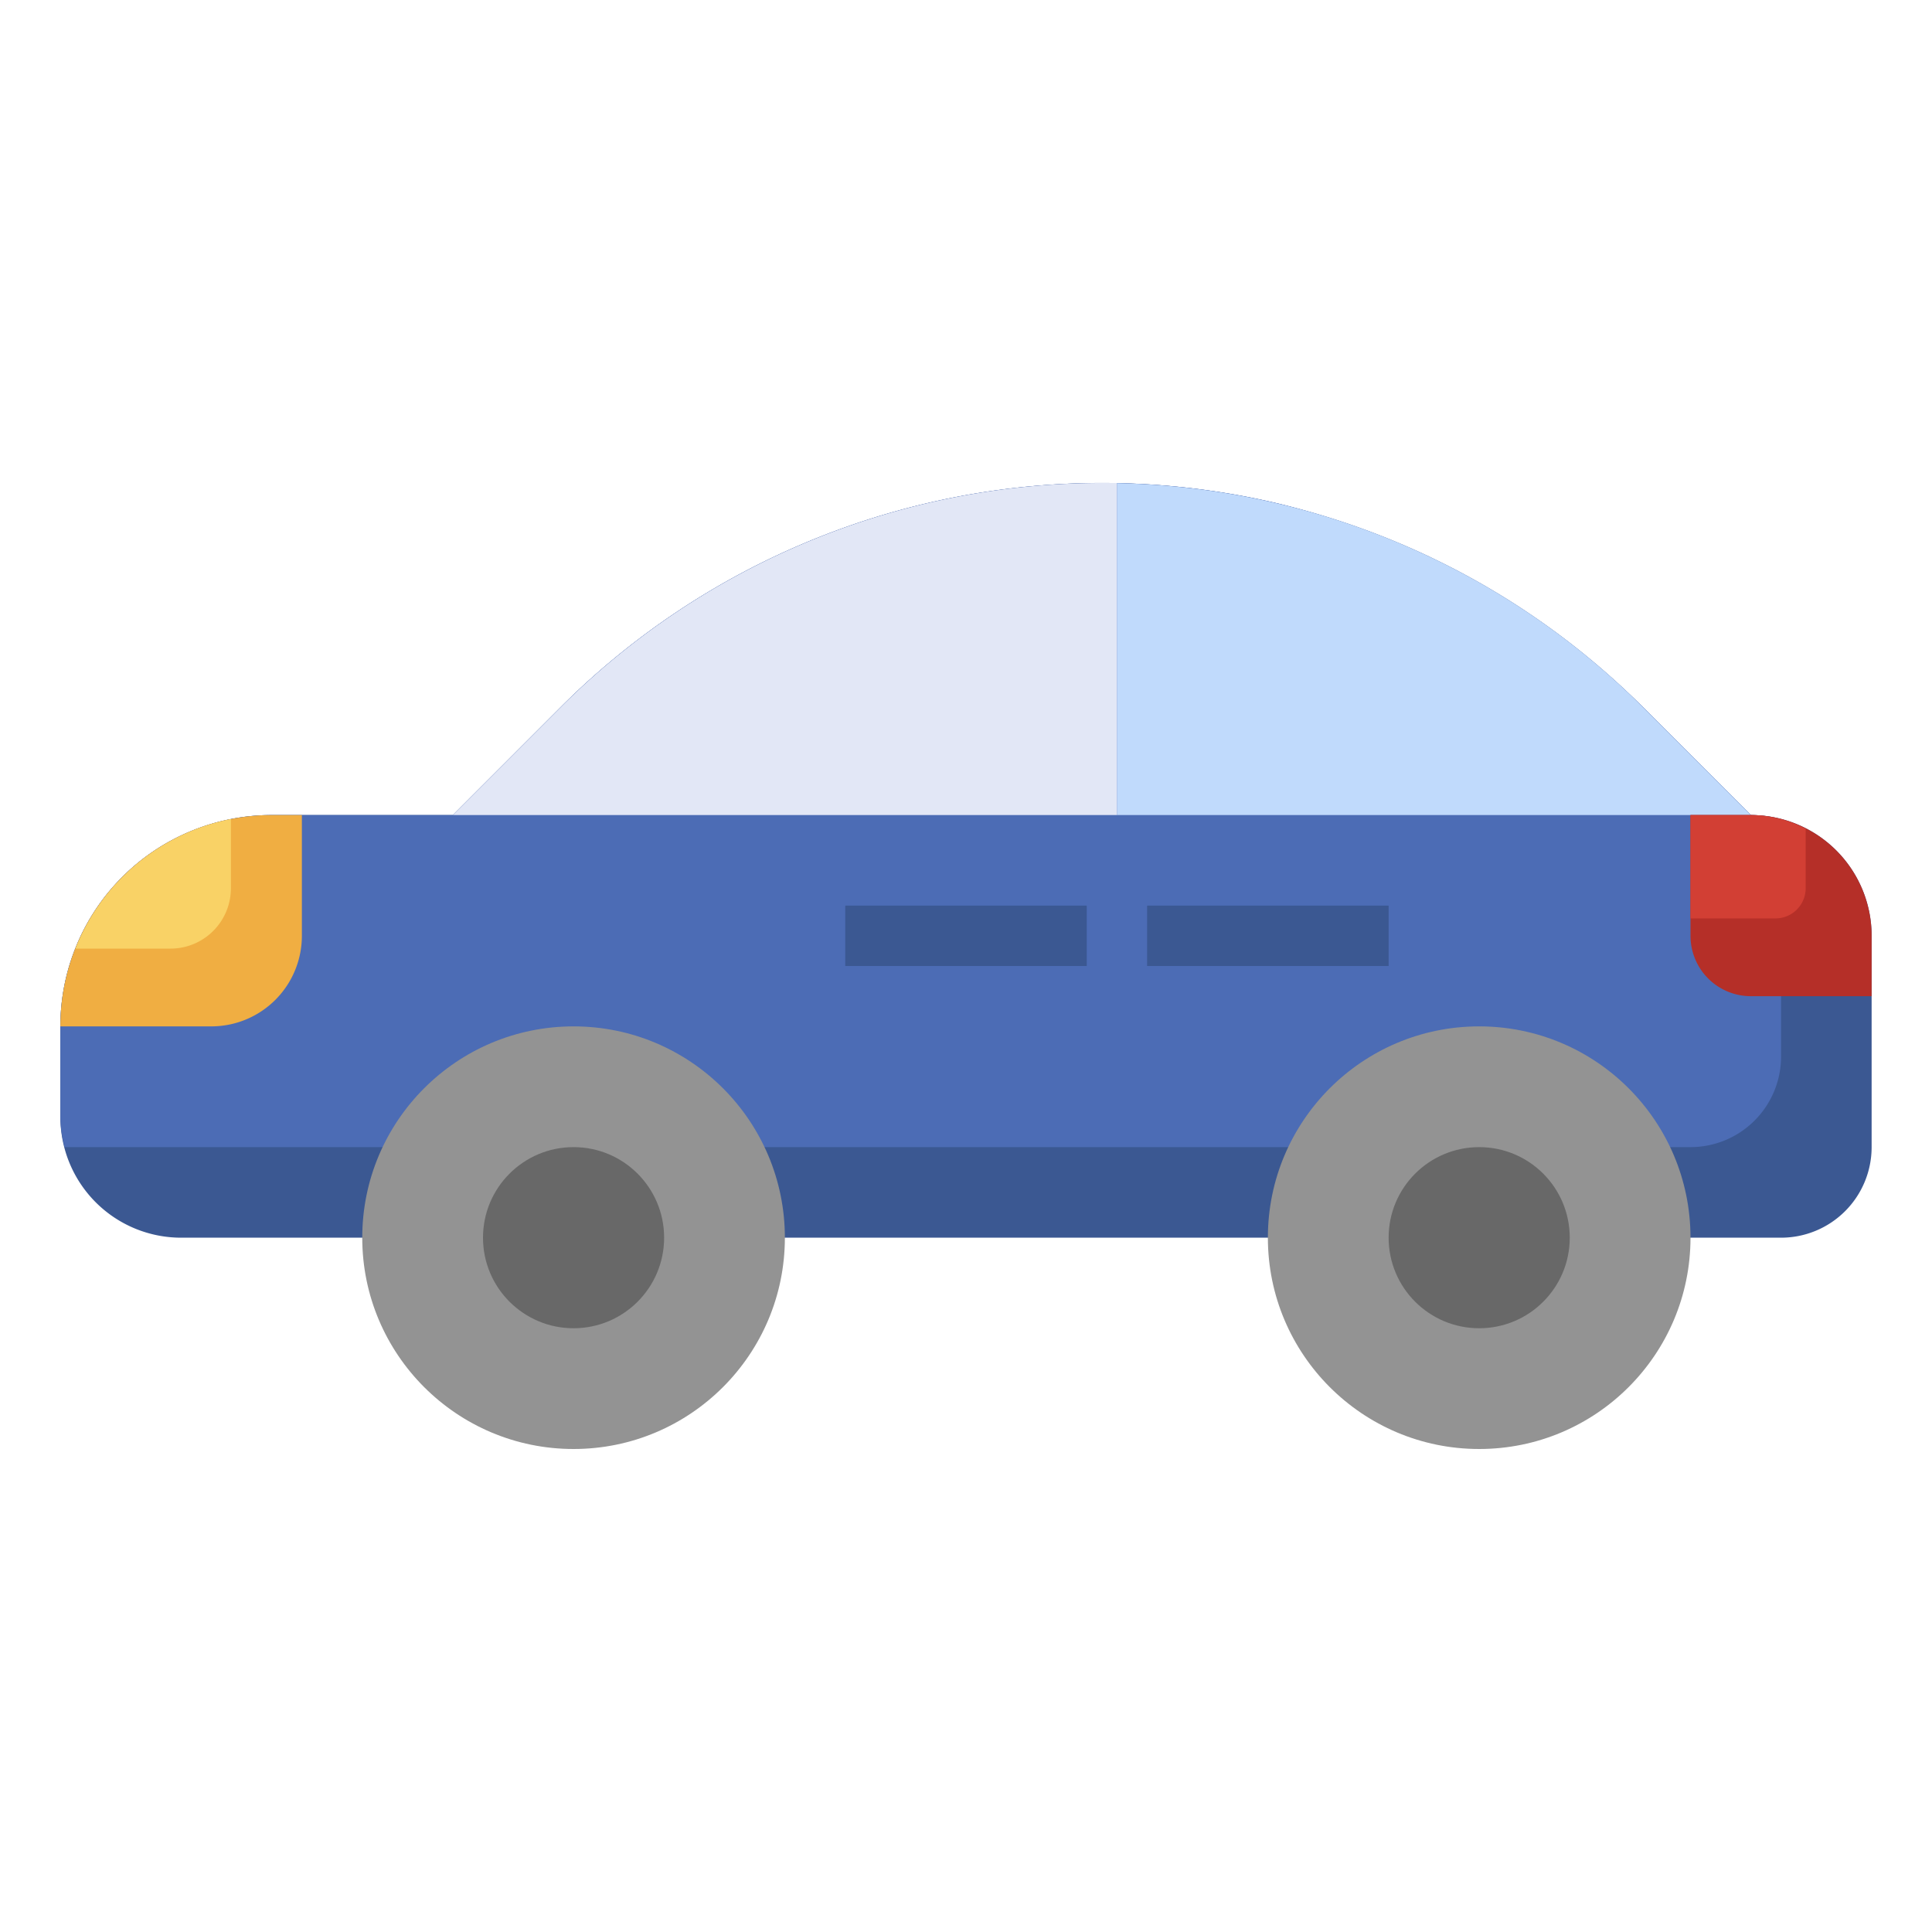<svg xmlns="http://www.w3.org/2000/svg" version="1.1" xmlns:xlink="http://www.w3.org/1999/xlink" width="512" height="512" x="0" y="0" viewBox="0 0 64 64" style="enable-background:new 0 0 512 512" xml:space="preserve" class="">
    <g>
        <path fill="#3b5892" d="M6 41a4 4 0 0 1-4-4v-3a7 7 0 0 1 7-7h6l3.575-3.575A25.35 25.35 0 0 1 36.5 16a25.35 25.35 0 0 1 17.925 7.425L58 27a4 4 0 0 1 4 4v7a3 3 0 0 1-3 3z" opacity="1" data-original="#3b5892"></path>
        <path fill="#4c6cb5" d="M59 27.141A3.977 3.977 0 0 0 58 27l-3.237-3.237a26.141 26.141 0 0 0-12.363-7.07 25.364 25.364 0 0 0-23.829 6.732L15 27H9a7 7 0 0 0-7 7v3a3.977 3.977 0 0 0 .141 1H56a3 3 0 0 0 3-3z" opacity="1" data-original="#4c6cb5"></path>
        <path fill="#c0dafc" d="M58 27H37V16.005a25.351 25.351 0 0 1 17.425 7.42z" opacity="1" data-original="#c0dafc"></path>
        <path fill="#e2e7f6" d="m15 27 3.575-3.575A25.35 25.35 0 0 1 36.5 16h.5v11z" opacity="1" data-original="#e2e7f6" class=""></path>
        <path fill="#b52f28" d="M62 33h-4a2 2 0 0 1-2-2v-4h2a4 4 0 0 1 4 4z" opacity="1" data-original="#b52f28"></path>
        <path fill="#f0ae42" d="M10 27v4a3 3 0 0 1-3 3H2a7 7 0 0 1 7-7z" opacity="1" data-original="#f0ae42"></path>
        <circle cx="19" cy="41" r="7" fill="#939393" opacity="1" data-original="#939393"></circle>
        <circle cx="49" cy="41" r="7" fill="#939393" opacity="1" data-original="#939393"></circle>
        <path fill="#3b5892" d="M28 30h8v2h-8zM38 30h8v2h-8z" opacity="1" data-original="#3b5892"></path>
        <circle cx="19" cy="41" r="3" fill="#686868" opacity="1" data-original="#686868"></circle>
        <circle cx="49" cy="41" r="3" fill="#686868" opacity="1" data-original="#686868"></circle>
        <path fill="#f9d266" d="M2.5 31.424h3.149a2 2 0 0 0 2-2v-2.291A7 7 0 0 0 2.5 31.424z" opacity="1" data-original="#f9d266"></path>
        <path fill="#d23f34" d="M59.815 29.424v-1.97A3.954 3.954 0 0 0 58 27h-2v3.424h2.815a1 1 0 0 0 1-1z" opacity="1" data-original="#d23f34"></path>
    </g>
</svg>